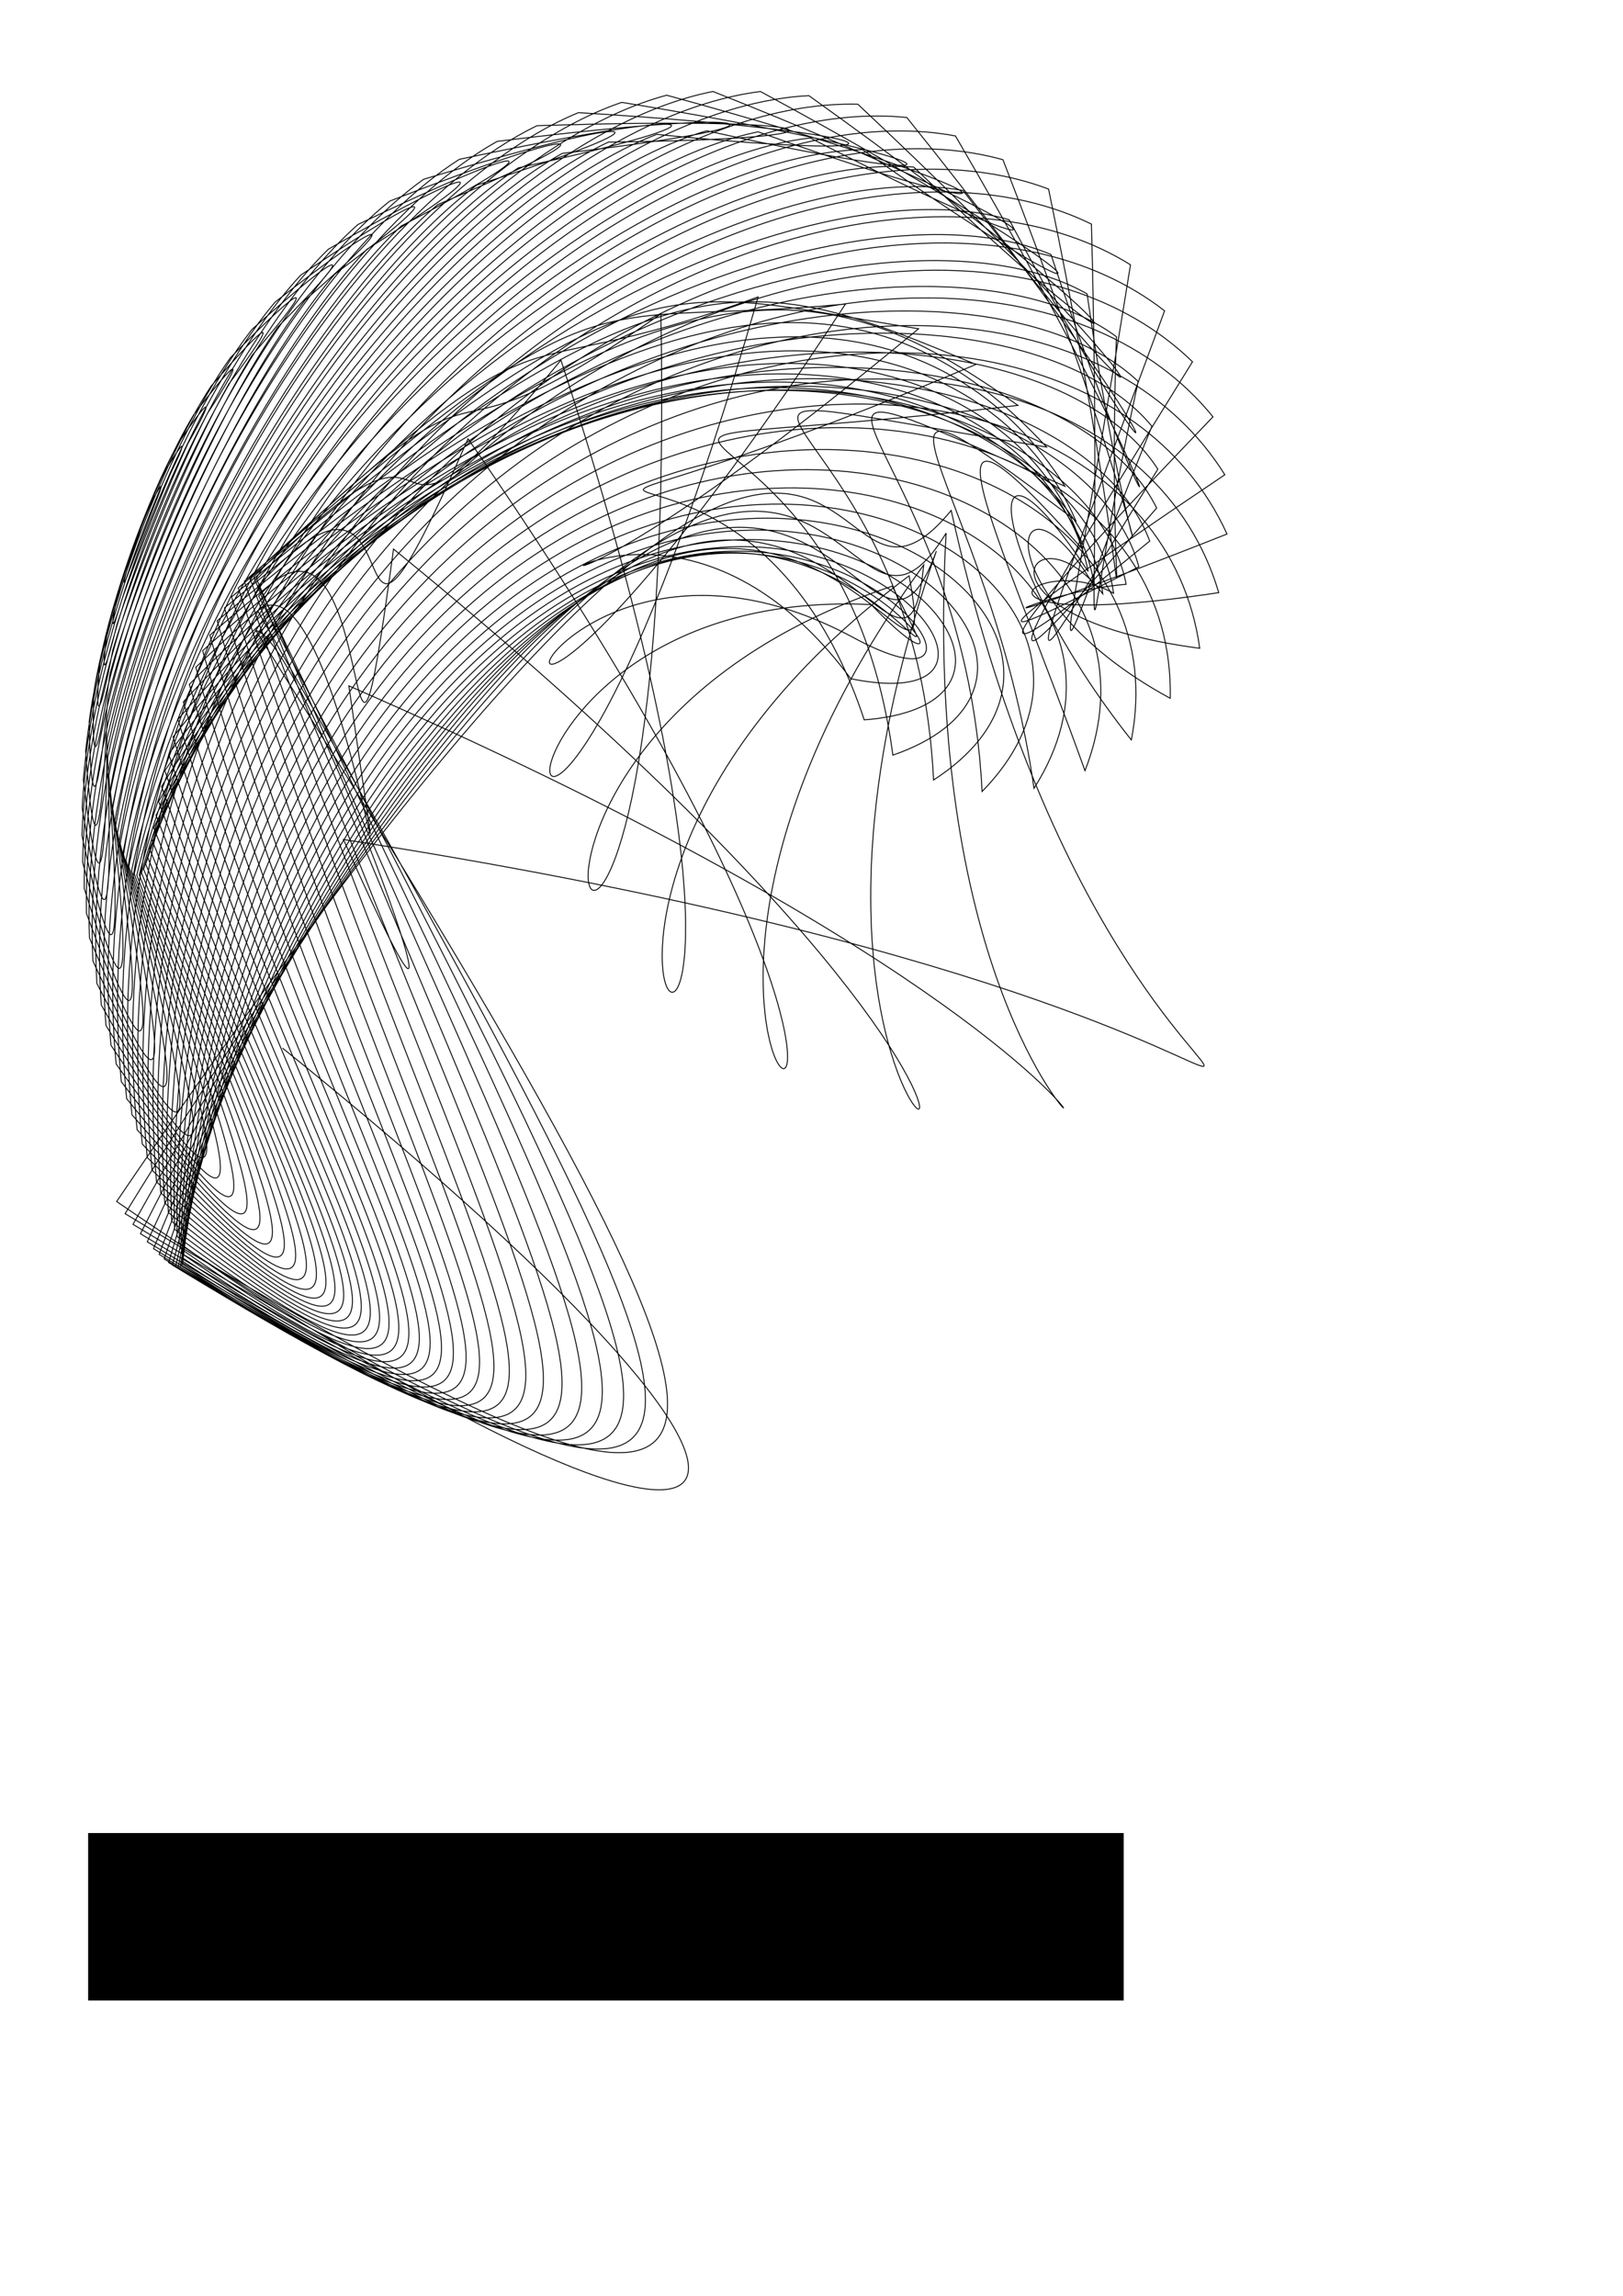 <?xml version="1.0" encoding="UTF-8" standalone="no"?>
<!-- Created with Inkscape (http://www.inkscape.org/) -->

<svg
   xmlns:dc="http://purl.org/dc/elements/1.1/"
   xmlns:cc="http://creativecommons.org/ns#"
   xmlns:rdf="http://www.w3.org/1999/02/22-rdf-syntax-ns#"
   xmlns:svg="http://www.w3.org/2000/svg"
   xmlns="http://www.w3.org/2000/svg"
   xmlns:sodipodi="http://sodipodi.sourceforge.net/DTD/sodipodi-0.dtd"
   xmlns:inkscape="http://www.inkscape.org/namespaces/inkscape"
   sodipodi:docname="letter sized frame blank.svg"
   inkscape:version="0.48.2 r9819"
   version="1.1"
   id="svg3783"
   height="1052.362"
   width="744.094">
  <sodipodi:namedview
     id="base"
     pagecolor="#ffffff"
     bordercolor="#666666"
     borderopacity="1.0"
     inkscape:pageopacity="0.0"
     inkscape:pageshadow="2"
     inkscape:zoom="0.24748737"
     inkscape:cx="-162.153"
     inkscape:cy="376.86643"
     inkscape:document-units="px"
     inkscape:current-layer="layer1"
     showgrid="false"
     inkscape:window-width="1024"
     inkscape:window-height="748"
     inkscape:window-x="13"
     inkscape:window-y="16"
     inkscape:window-maximized="0" />
  <defs
     id="defs3785">
    <inkscape:perspective
       sodipodi:type="inkscape:persp3d"
       inkscape:vp_x="-314.90439 : 155.3937 : 0"
       inkscape:vp_y="0 : 1000 : 0"
       inkscape:vp_z="372.04724 : 175.3937 : 0"
       inkscape:persp3d-origin="334.90438 : 296.50168 : 1"
       id="perspective3823" />
  </defs>
  <g
     inkscape:label="Layer 1"
     inkscape:groupmode="layer"
     id="layer1">
    <flowRoot
       xml:space="preserve"
       id="flowRoot3475"
       style="fill:black;stroke:none;stroke-opacity:1;stroke-width:1px;stroke-linejoin:miter;stroke-linecap:butt;fill-opacity:1;font-family:Sans;font-style:normal;font-weight:normal;font-size:40px;line-height:125%;letter-spacing:0px;word-spacing:0px"><flowRegion
         id="flowRegion3477"><rect
           id="rect3479"
           width="474.772"
           height="76.772"
           x="40.406"
           y="840.23" /></flowRegion><flowPara
         id="flowPara3481" /></flowRoot>    <path
       style="fill:none;stroke:#000000;stroke-width:0.428px;stroke-linecap:butt;stroke-linejoin:miter;stroke-opacity:1"
       d="m 64.986,242.649 c -1.744,3.757 -4.94,12.515 -6.628,18.083 -2.224,7.978 -1.679,7.95 0.569,1.78 3.193,-8.172 8.658,-22.612 11.952,-31.263 4.577,-10.877 3.708,-10.812 -1.139,-1.491 -5.346,11.217 -12.847,32.047 -16.243,45.163 -3.168,15.118 -1.849,14.1 2.447,-0.24 5.879,-16.603 15.974,-42.727 22.171,-57.493 8.307,-16.956 6.626,-16.559 -2.859,-0.497 -9.261,18.056 -21.228,51.358 -25.904,72.366 -3.346,22.484 -1.334,20.23 4.216,-2.578 8.226,-25.29 23.17,-62.891 32.61,-83.213 12.815,-22.558 10.307,-21.981 -4.607,0.243 -13.543,24.382 -30.124,70.294 -35.681,99.584 -2.742,29.939 -0.155,26.22 5.86,-5.232 10.276,-34.239 30.325,-83.002 43.343,-108.327 18.073,-27.586 14.73,-26.965 -6.374,0.749 -18.194,30.174 -39.595,88.755 -45.639,126.706 -1.369,37.392 1.646,31.99 7.363,-8.201 12.065,-43.425 37.53,-102.979 54.446,-132.745 24.06,-31.954 19.872,-31.406 -8.157,1.039 -23.204,35.396 -49.697,106.649 -55.843,153.618 0.746,44.759 4.021,37.468 8.71,-11.478 13.633,-52.82 44.881,-122.748 65.996,-156.373 30.755,-35.578 25.7,-35.202 -9.96,1.135 -28.56,40.01 -60.48,123.883 -66.357,180.207 3.569,51.965 6.915,42.594 9.889,-15.058 15.025,-62.395 52.475,-142.234 78.073,-179.121 38.136,-38.364 32.175,-38.247 -11.789,1.055 -34.239,43.98 -71.989,140.363 -77.239,206.358 7.056,58.94 10.268,47.314 10.889,-18.934 C 65.388,266.369 109.515,177.127 139.857,137.595 186.034,97.39 179.106,97.159 126.197,138.412 85.983,185.684 41.939,294.405 37.651,370.367 48.807,435.989 51.667,421.951 49.354,347.268 66.824,265.296 118.153,167.209 153.479,125.673 208.321,84.696 200.343,84.017 137.887,126.107 91.43,175.956 40.57,296.781 37.554,382.99 53.367,454.947 55.647,438.356 49.879,355.444 68.51,263.524 127.614,157.201 168.138,114.331 232.217,73.797 223.089,72.541 150.529,114.24 97.597,165.923 39.342,298.548 37.881,395.267 58.845,473.169 60.311,453.898 50.632,362.998 70.459,261.059 137.959,147.168 183.864,103.664 257.674,64.96 247.287,62.953 164.126,102.901 104.527,155.647 38.247,299.695 38.591,407.176 65.134,490.6 65.547,468.529 51.571,369.911 72.69,257.91 149.248,137.185 200.684,93.787 284.595,58.498 272.854,55.502 178.675,92.188 112.258,145.199 37.28,300.213 39.641,418.698 72.129,507.199 71.245,482.213 52.655,376.168 75.226,254.09 161.543,127.341 218.612,84.831 312.818,54.76 299.671,50.466 194.17,82.2 120.828,134.654 36.437,300.094 40.991,429.819 79.722,522.937 77.294,494.921 53.848,381.754 78.095,249.615 174.901,117.739 237.65,76.95 342.085,54.129 327.561,48.147 210.595,73.039 130.269,124.093 35.721,299.33 42.6,440.527 87.812,537.802 83.584,506.631 55.113,386.656 81.33,244.502 189.375,108.503 257.78,70.316 372.023,57 356.277,48.874 227.931,64.814 140.609,113.604 35.137,297.915 44.43,450.815 96.3,551.791 90.008,517.327 56.42,390.862 84.967,238.774 205.006,99.776 278.951,65.127 402.111,63.749 385.476,52.982 246.149,57.638 151.872,103.28 34.695,295.842 46.443,460.677 105.095,564.917 96.457,526.996 57.74,394.363 89.045,232.46 221.815,91.724 301.074,61.596 431.661,74.687 414.7,60.801 265.209,51.632 164.074,93.218 34.407,293.108 48.603,470.112 114.114,577.201 102.828,535.631 59.048,397.148 93.609,225.591 239.801,84.538 324.014,59.951 459.818,90 443.355,72.617 285.063,46.923 177.226,83.522 34.291,289.707 50.876,479.118 123.281,588.673 109.018,543.222 60.325,399.209 98.705,218.204 258.927,78.428 347.572,60.424 485.565,109.667 470.695,88.629 305.647,43.644 191.331,74.3 34.367,285.638 53.229,487.7 132.532,599.37 114.925,549.765 61.553,400.538 104.38,210.346 279.11,73.624 371.482,63.236 507.782,133.381 495.821,108.893 326.877,41.938 206.383,65.664 34.661,280.9 55.632,495.861 141.812,609.338 120.452,555.25 62.723,401.129 110.685,202.069 300.21,70.364 395.404,68.579 525.329,160.468 517.703,133.244 348.652,41.952 222.37,57.729 35.201,275.494 58.058,503.606 151.074,618.624 125.503,559.671 63.829,400.978 117.667,193.435 322.022,68.88 418.918,76.595 537.186,189.836 535.226,161.224 370.838,43.842 239.269,50.616 36.02,269.424 60.479,510.942 160.283,627.279 129.988,563.015 64.87,400.083 125.372,184.517 344.266,69.383 441.532,87.341 542.63,219.98 547.28,192.007 393.274,47.763 257.046,44.449 37.155,262.695 62.873,517.877 169.41,635.353 133.823,565.273 65.852,398.445 133.84,175.399 366.584,72.035 462.7,100.765 541.436,249.055 552.892,224.349 415.756,53.871 275.659,39.355 38.647,255.319 65.216,524.418 178.436,642.9 136.936,566.433 66.787,396.068 143.103,166.179 388.545,76.925 481.841,116.674 534.055,275.066 551.399,256.583 438.036,62.31 295.05,35.464 40.539,247.308 67.49,530.574 187.347,649.967 139.274,566.498 67.691,392.962 153.18,156.969 409.661,84.032 498.388,134.711 521.724,296.145 542.648,286.692 459.816,73.21 315.151,32.912 42.88,238.682 69.674,536.352 196.135,656.603 140.816,565.496 68.588,389.145 164.07,147.895 429.411,93.205 511.838,154.339 506.437,310.905 527.195,312.476 480.738,86.665 335.877,31.835 45.719,229.463 71.752,541.76 204.796,662.849 141.613,563.536 69.507,384.64 175.749,139.094 447.28,104.136 521.812,174.854 490.716,318.77 506.445,331.836 500.387,102.724 357.123,32.375 49.109,219.68 73.708,546.806 213.327,668.747 141.835,560.881 70.478,379.479 188.164,130.714 462.807,116.353 528.125,195.406 477.183,320.163 482.68,343.148 518.29,121.366 378.767,34.674 53.106,209.369 75.529,551.495 221.729,674.332 141.809,557.992 71.536,373.705 201.224,122.906 475.633,129.232 530.838,215.062 467.965,316.373 458.897,345.693 533.923,142.48 400.657,38.878 57.764,198.573 77.199,555.834 230.004,679.634 141.904,555.384 72.719,367.37 214.794,115.821 485.546,142.033 530.293,232.884 464.068,308.987 438.425,340.035 546.723,165.837 422.614,45.127 63.142,187.34 78.708,559.827 238.151,684.682 142.388,553.421 74.06,360.536 228.695,109.598 492.505,153.951 527.107,248.022 464.987,299.06 424.322,328.233 556.116,191.065 444.423,53.558 69.295,175.729 80.043,563.478 246.173,689.5 143.401,552.299 75.592,353.276 242.695,104.353 496.629,164.191 522.124,259.812 468.895,286.658 418.602,313.74 561.549,217.623 465.827,64.298 76.277,163.805 81.194,566.789 254.071,694.107 145.018,552.127 77.342,345.671 256.517,100.171 498.154,172.043 516.298,267.836 473.338,271.227 421.317,300.69 562.544,244.792 486.525,77.452 84.141,151.643 82.15,569.761 261.844,698.523 147.297,552.973 79.332,337.811 269.838,97.092 497.344,176.945 510.549,271.942 475.751,252.279 429.507,291.175 558.752,271.663 506.161,93.094 92.936,139.326 82.902,572.393 269.496,702.762 150.292,554.888 81.573,329.792 282.302,95.105 494.38,178.54 505.581,272.194 473.531,229.889 438.982,282.492 550.03,297.162 524.327,111.252 102.704,126.945 83.439,574.683 277.026,706.84 154.065,557.904 84.068,321.718 293.529,94.148 489.256,176.706 501.727,268.785 464.025,205.071 447.659,271.851 536.512,320.089 540.556,131.889 113.484,114.6 83.754,576.628 284.438,710.769 158.687,562.035 86.807,313.7 303.13,94.112 481.69,171.586 498.857,261.934 444.751,180.108 454.214,258.047 518.685,339.191 554.335,154.879 125.304,102.398 83.837,578.222 291.735,714.559 164.238,567.276 89.769,305.854 310.723,94.855 471.114,163.622 496.366,251.842 413.962,158.775 456.973,240.616 497.433,353.277 565.107,179.984 138.185,90.455 83.68,579.457 298.924,718.222 170.807,573.596 92.917,298.299 315.943,96.231 456.719,153.614 493.251,238.721 371.487,146.218 453.739,219.844 474.063,361.359 572.302,206.822 152.137,78.89 83.275,580.326 306.014,721.768 178.483,580.935 96.203,291.163 318.455,98.121 437.586,142.788 488.227,222.892 319.644,148.307 441.979,197.146 450.263,362.812 575.361,234.843 167.159,67.831 82.614,580.817 313.014,725.204 187.36,589.201 99.562,284.577 317.96,100.477 412.896,132.858 479.855,204.934 263.855,170.341 419.328,175.475 428.001,357.549 573.796,263.309 183.238,57.409 81.691,580.917 319.937,728.538 197.521,598.272 102.917,278.675 314.206,103.367 382.189,126.038 466.681,185.82 212.508,215.32 384.476,159.513 409.349,346.156 567.239,291.286 200.347,47.755 80.5,580.613 326.798,731.776 209.037,607.99 106.18,273.595 306.998,107.016 345.678,124.963 447.409,167.046 175.765,282.246 338.294,155.331 396.223,329.981 555.531,317.654 218.446,39.005 79.035,579.887 333.614,734.925 221.955,618.17 109.254,269.479 296.231,111.844 304.536,132.462 421.129,150.691 163.353,365.199 284.89,169.293 390.068,311.129 538.797,341.144 237.48,31.294 77.292,578.721 340.401,737.987 236.293,628.599 112.037,266.469 281.922,118.484 261.119,151.174 387.605,139.381 181.915,453.769 232.03,206.196 391.47,292.373 517.533,360.421 257.379,24.754 75.269,577.096 347.179,740.965 252.029,639.049 114.428,264.711 264.277,127.775 218.996,183.025 347.574,136.1 232.854,535.031 190.381,267.08 399.393,277.135 492.673,374.2 278.06,19.513 72.964,574.988 353.963,743.86 269.096,649.283 116.338,264.355 243.765,140.724 182.727,228.645 303,143.835 311.549,596.521 171.364,347.529 409.078,268.688 465.607,381.407 299.425,15.699 70.379,572.373 360.768,746.67 287.38,659.072 117.693,265.551 221.199,158.423 157.322,286.885 257.175,165.057 408.358,629.226 184.01,437.402 416.81,263.931 438.155,381.372 321.36,13.429 67.518,569.227 367.607,749.394 306.718,668.202 118.449,268.457 c 79.35,-86.535 29.009,86.123 96.127,-67.341 296.486,428.414 17.337,321.42 208.923,57.816 C 412.428,374.035 343.738,12.815 64.386,565.522 374.486,752.027 326.902,676.491 118.6,273.23 175.226,212.056 156.571,426.725 180.42,251.681 607.832,599.507 311.538,588.108 429.295,252.587 390.603,360.108 366.418,13.963 60.993,561.229 381.409,754.563 347.689,683.799 118.192,280.033 c 37.341,-30.785 67.881,217.057 41.745,34.35 529.773,231.295 252.824,308.136 273.817,-70.008 -59.182,96.782 -44.51,-227.409 -376.4,311.943 331.018,200.681 311.456,133.716 59.976,-267.295 23.718,4.285 117.588,270.16 40.141,95.793 594.427,92.057 364.045,235.491 278.608,-150.839 C 365.513,319.508 412.046,21.912 53.484,550.758 352.295,755.694 419.785,714.658 129.525,480.421"
       id="path3524"
       inkscape:connector-curvature="0" />
  </g>
  <path
     inkscape:connector-curvature="0"
     id="path3524-7"
     d="m -2429.189,691.407 c 0.135,-0.987 -0.079,-3.281 -0.379,-4.727 -0.439,-2.044 -0.887,-2.062 -0.995,-0.505 -0.137,2.094 0.265,5.919 0.788,8.284 0.639,3.046 1.262,3.05 1.42,0.466 0.201,-3.02 -0.318,-8.465 -1.103,-11.806 -0.961,-3.761 -1.876,-3.568 -2.01,-0.052 -0.147,4.199 0.637,11.165 1.612,15.321 1.069,4.989 2.076,4.891 2.31,0.219 0.295,-4.98 -0.512,-13.682 -1.8,-18.94 -1.528,-5.449 -2.937,-5.008 -3.056,0.448 -0.129,6.319 1.063,16.43 2.481,22.338 1.485,7.018 2.849,6.836 3.16,0.004 0.404,-6.912 -0.663,-18.917 -2.473,-26.135 -2.152,-7.097 -4.076,-6.371 -4.132,0.996 -0.079,8.466 1.544,21.713 3.401,29.344 1.89,9.144 3.581,8.889 3.966,-0.184 0.526,-8.82 -0.773,-24.174 -3.125,-33.397 -2.844,-8.701 -5.301,-7.654 -5.235,1.593 0.01,10.643 2.085,27.018 4.375,36.353 2.282,11.386 4.266,11.06 4.725,-0.351 0.658,-10.711 -0.843,-29.458 -3.759,-40.733 -3.611,-10.261 -6.618,-8.855 -6.362,2.241 0.128,12.851 2.688,32.353 5.404,43.38 2.655,13.767 4.896,13.364 5.434,-0.506 0.798,-12.588 -0.873,-34.775 -4.374,-48.152 -4.464,-11.774 -8.034,-9.972 -7.512,2.941 0.288,15.092 3.354,37.726 6.492,50.445 2.992,16.319 5.454,15.818 6.088,-0.659 0.947,-14.456 -0.864,-40.133 -4.972,-55.662 -5.41,-13.238 -9.555,-11.002 -8.683,3.694 0.487,17.365 4.087,43.147 7.636,57.566 3.268,19.076 5.914,18.443 6.685,-0.823 1.104,-16.322 -0.812,-45.541 -5.548,-63.273 -6.454,-14.65 -11.185,-11.942 -9.871,4.5 0.726,19.672 4.889,48.63 8.833,64.77 3.44,22.078 6.238,21.263 7.221,-1.01 1.273,-18.192 -0.714,-51.009 -6.098,-70.997 -7.602,-16.007 -12.927,-12.788 -11.076,5.362 1.004,22.012 5.761,54.187 10.075,72.083 3.445,25.367 6.37,24.303 7.695,-1.237 1.461,-20.075 -0.564,-56.549 -6.613,-78.846 -8.856,-17.307 -14.781,-13.536 -12.294,6.28 1.319,24.387 6.705,59.835 11.348,79.537 3.187,28.983 6.235,27.586 8.105,-1.521 1.674,-21.978 -0.353,-62.176 -7.082,-86.834 -10.217,-18.548 -16.747,-14.181 -13.524,7.256 1.672,26.796 7.72,65.595 12.632,87.166 2.536,32.953 5.73,31.129 8.456,-1.883 1.925,-23.913 -0.066,-67.903 -7.487,-94.98 -11.683,-19.727 -18.822,-14.719 -14.763,8.292 2.059,29.241 8.803,71.488 13.895,95.008 1.314,37.276 4.722,34.93 8.754,-2.342 2.231,-25.89 0.313,-73.748 -7.808,-103.301 -13.251,-20.844 -21.003,-15.144 -16.009,9.388 2.48,31.722 9.949,77.538 15.093,103.101 -0.706,41.903 3.044,38.961 9.013,-2.919 2.611,-27.921 0.81,-79.727 -8.015,-111.816 -14.916,-21.897 -23.282,-15.452 -17.261,10.548 2.933,34.24 11.146,83.773 16.162,111.482 -3.788,46.703 0.498,43.139 9.259,-3.634 3.094,-30.015 1.457,-85.861 -8.072,-120.547 -16.671,-22.887 -25.651,-15.635 -18.516,11.774 3.416,36.797 12.376,90.223 17.02,120.185 -8.21,51.427 -3.136,47.312 9.527,-4.501 3.713,-32.185 2.294,-92.165 -7.933,-129.514 -18.508,-23.815 -28.099,-15.687 -19.773,13.068 3.928,39.394 13.611,96.917 17.556,129.231 -14.205,55.684 -8.067,51.231 9.868,-5.524 4.511,-34.436 3.374,-98.656 -7.541,-138.735 -20.416,-24.683 -30.615,-15.603 -21.029,14.432 4.468,42.033 14.811,103.886 17.633,138.62 -21.884,58.934 -14.454,54.532 10.348,-6.693 5.541,-36.772 4.761,-105.346 -6.827,-148.227 -22.385,-25.496 -33.182,-15.375 -22.284,15.87 5.037,44.715 15.918,111.155 17.086,148.321 -31.137,60.527 -22.338,56.742 11.046,-7.97 6.863,-39.186 6.534,-112.239 -5.705,-157.997 -24.403,-26.257 -35.785,-14.995 -23.536,17.384 5.635,47.444 16.853,118.741 15.73,158.254 -41.554,59.801 -31.582,57.312 12.047,-9.283 8.551,-41.662 8.787,-119.327 -4.077,-168.041 -26.46,-26.972 -38.404,-14.457 -24.785,18.977 6.264,50.221 17.515,126.644 13.373,168.281 -52.386,56.222 -41.801,55.69 13.428,-10.515 10.685,-44.165 11.631,-126.587 -1.828,-178.34 -28.543,-27.649 -41.018,-13.754 -26.03,20.65 6.926,53.05 17.78,134.839 9.84,178.189 -62.599,49.55 -52.342,51.433 15.234,-11.499 13.353,-46.638 15.188,-133.97 1.171,-188.85 -30.642,-28.294 -43.604,-12.878 -27.271,22.408 7.623,55.932 17.506,143.262 5.008,187.694 -71.008,39.967 -62.315,44.331 17.45,-12.028 16.646,-48.997 19.592,-141.397 5.057,-199.497 -32.744,-28.916 -46.14,-11.824 -28.51,24.25 8.358,58.869 16.545,151.799 -1.159,196.449 -76.486,28.13 -70.69,34.52 19.972,-11.869 20.645,-51.119 24.98,-148.751 9.972,-210.168 -34.842,-29.522 -48.599,-10.587 -29.748,26.179 9.134,61.862 14.765,160.274 -8.578,204.081 -78.19,15.1 -76.454,22.536 22.585,-10.808 25.417,-52.845 31.482,-155.87 16.05,-220.706 -36.924,-30.123 -50.958,-9.167 -30.986,28.194 9.953,64.91 12.081,168.453 -17.022,210.232 -75.737,2.165 -78.792,9.286 24.952,-8.691 30.991,-53.974 39.203,-162.541 23.4,-230.906 -38.984,-30.726 -53.194,-7.572 -32.228,30.295 10.812,68.009 8.484,176.054 -26.127,214.617 -69.294,-9.393 -77.246,-4.079 26.642,-5.488 37.346,-54.269 48.212,-168.505 32.093,-240.513 -41.014,-31.339 -55.292,-5.831 -33.476,32.479 11.709,71.154 4.072,182.773 -35.415,217.075 -59.55,-18.529 -71.804,-16.363 27.174,-1.33 44.39,-53.468 58.512,-173.461 42.136,-249.231 -43.008,-31.972 -57.258,-4.007 -34.735,34.742 12.635,74.333 -0.938,188.328 -44.353,217.603 -47.6,-24.591 -62.894,-26.547 26.088,3.468 51.937,-51.302 70.028,-177.082 53.458,-256.739 -44.959,-32.63 -59.134,-2.209 -36.007,37.078 13.577,77.526 -6.218,192.5 -52.412,216.37 -34.742,-27.376 -51.306,-33.962 23.032,8.419 59.699,-47.525 82.587,-179.036 65.885,-262.713 -46.863,-33.322 -60.993,-0.552 -37.297,39.479 14.514,80.707 -11.363,195.167 -59.136,213.688 -22.178,-27.126 -38.089,-38.365 17.831,12.924 67.279,-41.952 95.907,-179.021 79.14,-266.857 -48.715,-34.053 -62.9,0.884 -38.608,41.935 15.422,83.836 -15.937,196.319 -64.193,209.972 -10.643,-24.527 -24.487,-39.884 10.544,16.349 74.183,-34.499 109.599,-176.802 92.835,-268.941 -50.513,-34.828 -64.897,2.057 -39.943,44.433 16.269,86.861 -19.531,196.036 -67.4,205.669 -0.199,-20.668 -12.008,-38.826 1.467,18.132 79.841,-25.225 123.183,-172.244 106.494,-268.839 -52.252,-35.654 -67.005,2.944 -41.304,46.958 17.022,89.709 -21.804,194.457 -68.72,201.199 9.56,-16.883 -2.475,-35.504 -8.896,17.874 83.656,-14.359 136.121,-165.345 119.58,-266.555 -53.931,-36.535 -69.238,3.528 -42.694,49.494 17.648,92.292 -22.519,191.711 -68.232,196.895 19.097,-14.615 3.072,-30.678 -19.912,15.42 85.061,-2.322 147.851,-156.257 131.537,-262.251 -55.547,-37.474 -71.604,3.796 -44.115,52.02 18.12,94.5 -21.558,187.863 -66.072,192.957 28.541,-15.37 6.118,-25.836 -30.915,10.901 83.581,10.288 157.845,-145.286 141.841,-256.237 -57.1,-38.477 -74.112,3.737 -45.568,54.514 18.42,96.208 -18.929,182.86 -62.38,189.425 37.299,-20.624 8.307,-21.911 -41.321,4.742 78.902,22.729 165.652,-132.864 150.049,-248.956 -58.59,-39.547 -76.769,3.341 -47.057,56.952 18.544,97.28 -14.789,176.5 -57.254,186.163 43.686,-31.432 10.398,-19.414 -50.71,-2.362 70.921,34.184 170.941,-119.518 155.838,-240.941 -60.016,-40.689 -79.585,2.605 -48.584,59.304 18.496,97.572 -9.476,168.448 -50.74,182.849 44.945,-47.628 12.675,-18.888 -58.853,-9.5 59.778,43.842 173.521,-105.799 159.031,-232.754 -61.38,-41.905 -82.567,1.525 -50.155,61.541 18.287,96.951 -3.567,158.299 -42.878,178.987 38.35,-66.951 14.903,-21.001 -65.676,-15.616 45.849,51 173.348,-92.23 159.599,-224.923 -62.686,-43.201 -85.725,0.106 -51.775,63.627 17.92,95.296 2.078,145.716 -33.795,173.933 23.476,-85.627 16.073,-26.378 -71.151,-19.592 29.725,55.152 170.506,-79.241 157.645,-217.886 -63.936,-44.581 -89.067,-1.645 -53.452,65.524 17.38,92.518 6.35,130.637 -23.829,166.943 3.013,-101.07 14.253,-35.035 -75.15,-20.343 12.152,56.056 165.186,-67.129 153.39,-211.946 -65.135,-46.048 -92.604,-3.712 -55.198,67.191 16.617,88.567 8.097,113.481 -13.668,157.291 -19.588,-112.932 7.176,-45.475 -77.285,-16.947 -6.024,53.769 157.669,-56.045 147.141,-207.26 -66.289,-47.608 -96.342,-6.078 -57.024,68.584 15.547,83.445 6.535,95.19 -4.427,144.472 -41.677,-121.445 -5.774,-54.544 -76.832,-8.828 -23.903,48.625 148.317,-46.014 139.302,-203.85 -67.404,-49.266 -100.288,-8.716 -58.945,69.655 14.053,77.214 1.684,76.882 2.419,128.507 -61.353,-126.565 -21.803,-59.846 -72.847,3.989 -40.535,41.156 137.631,-36.987 130.419,-201.669 -68.486,-51.025 -104.446,-11.597 -60.977,70.354 12.009,70.001 -5.626,59.274 5.418,110.223 -77.643,-128.162 -36.748,-62.066 -64.722,20.735 -54.779,31.921 126.418,-28.981 121.353,-200.721 -69.542,-52.891 -108.816,-14.686 -63.139,70.632 9.318,61.989 -14.275,42.44 3.859,91.165 -90.988,-126.168 -48.071,-63.469 -53.335,40.142 -64.901,21.275 116.221,-22.238 113.708,-201.235 -70.58,-54.869 -113.392,-17.948 -65.447,70.439 5.945,53.385 -23.36,26.12 -1.671,72.845 -103.287,-120.069 -55.632,-65.588 -41.459,60.409 -68.718,10.094 109.176,-16.447 109.69,-202.872 -71.606,-56.962 -118.162,-21.344 -67.921,69.727 1.94,44.388 -32.366,10.135 -9.67,55.86 -116.758,-108.308 -61.181,-68.047 -29.25,79.628 -67.722,0.168 103.879,-10.283 107.969,-204.271 -72.626,-59.176 -123.104,-24.84 -70.577,68.45 -2.564,35.158 -41.166,-5.403 -18.7,39.942 -132.277,-88.734 -67.27,-68.762 -15.99,97.853 -64.327,-7.975 98.112,-3.543 106.408,-205.176 -73.644,-61.513 -128.188,-28.401 -73.43,66.569 -7.389,25.802 -49.993,-20.069 -27.872,24.666 -148.702,-59.89 -76.278,-64.893 -1.968,115.422 -59.494,-14.108 91.204,3.834 104.419,-205.458 -74.665,-63.978 -133.373,-32.002 -76.49,64.05 -12.352,16.401 -59.374,-33.182 -36.807,9.895 -163.408,-22.063 -89.526,-53.602 12.695,132.219 -53.932,-18.014 82.826,12.046 101.756,-204.83 -75.688,-66.572 -138.607,-35.623 -79.767,60.866 -17.313,7.041 -69.99,-43.885 -45.546,-4.128 -173.431,22.431 -106.391,-32.628 28.165,147.59 -48.321,-19.455 72.788,21.422 98.301,-202.856 -62.896,-64.766 -135.567,-50.701 -98.425,15.522"
     style="fill:none;stroke:#000000;stroke-width:0.196px;stroke-linecap:butt;stroke-linejoin:miter;stroke-opacity:1" />
</svg>
